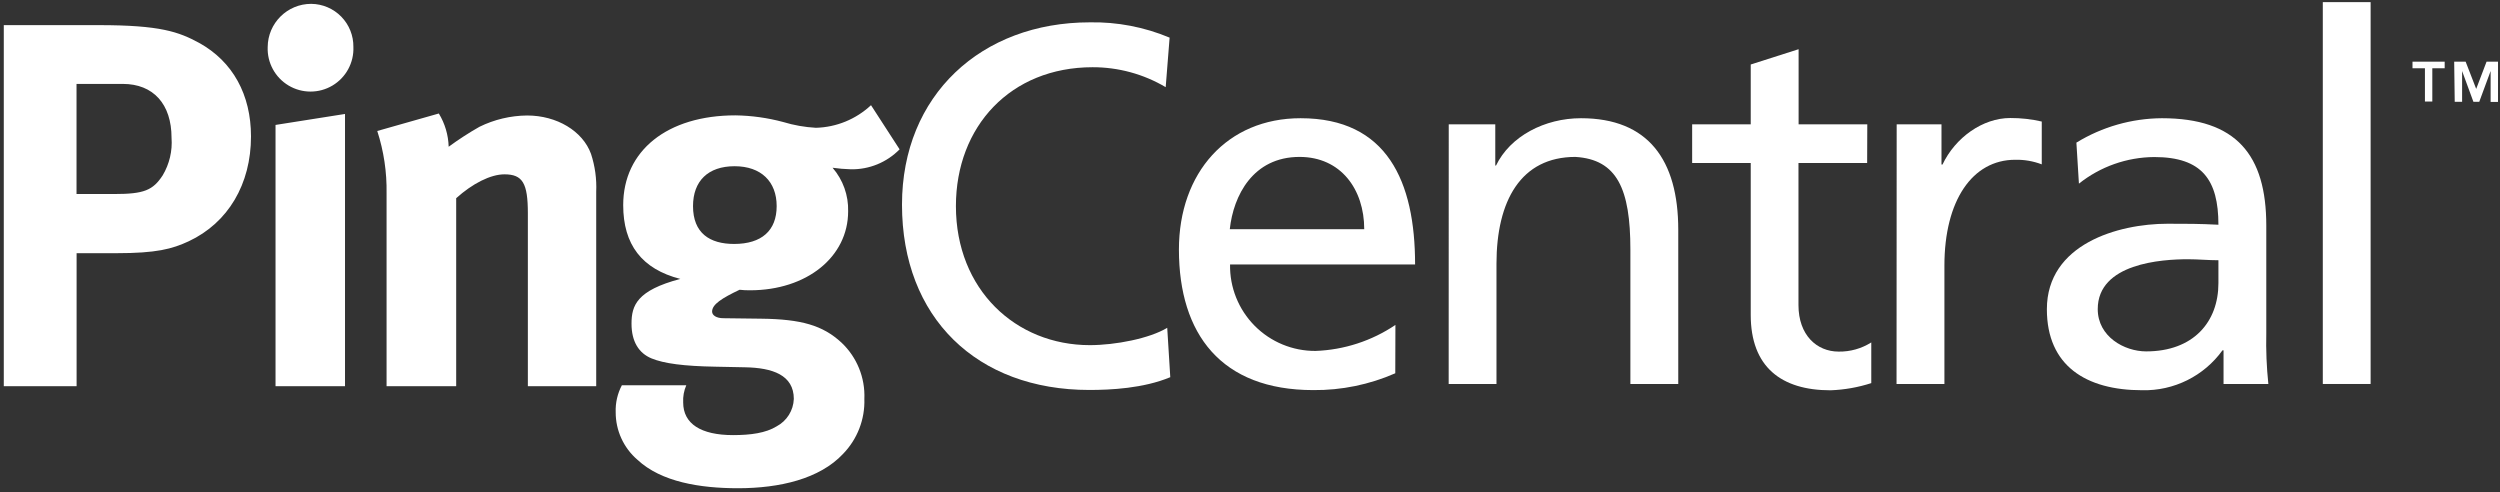 <?xml version="1.0" encoding="UTF-8"?>
<svg width="376px" height="74px" viewBox="0 0 376 74" version="1.1" xmlns="http://www.w3.org/2000/svg" xmlns:xlink="http://www.w3.org/1999/xlink">
    <rect x="0" y="0" width="376" height="74" fill="#333333" stroke="none"/>
    <title>PingCentral-white</title>
    <g id="PingCentral-white" stroke="none" stroke-width="1" fill="none" fill-rule="evenodd">
        <g fill="#FFFFFF" fill-rule="nonzero">
            <path d="M14.87,3.78 C24.09,3.78 26.87,4.78 29.95,6.45 C35.02,9.25 37.75,14.26 37.75,20.51 C37.75,27.7 34.31,33.51 28.38,36.29 C25.88,37.45 23.53,38.08 17.52,38.08 L11.52,38.08 L11.52,58.08 L0.57,58.08 L0.57,3.78 L14.87,3.78 Z M11.51,29.18 L17.21,29.18 C21.66,29.18 23,28.62 24.47,26.37 C25.482,24.671 25.947,22.702 25.8,20.73 C25.8,15.66 23.07,12.62 18.46,12.62 L11.51,12.62 L11.51,29.18 Z M53.15,7.07 C53.243,9.433 52.035,11.658 50.003,12.867 C47.971,14.076 45.439,14.076 43.407,12.867 C41.375,11.658 40.167,9.433 40.26,7.07 C40.287,3.474 43.214,0.574 46.81,0.58 C48.513,0.596 50.139,1.289 51.329,2.507 C52.519,3.725 53.174,5.367 53.15,7.07 Z M51.89,17.14 L51.89,58.08 L41.44,58.08 L41.44,18.79 L51.89,17.14 Z M66,17.07 C66.919,18.58 67.43,20.303 67.48,22.07 C68.964,20.981 70.51,19.979 72.11,19.07 C74.342,17.972 76.793,17.391 79.28,17.37 C83.74,17.37 87.64,19.7 88.89,23.15 C89.491,24.984 89.755,26.912 89.67,28.84 L89.67,58.08 L79.39,58.08 L79.39,32.08 C79.39,27.55 78.61,26.22 75.87,26.22 C73.77,26.22 71.04,27.62 68.61,29.81 L68.61,58.08 L58.14,58.08 L58.14,29.08 C58.195,25.897 57.721,22.728 56.74,19.7 L66,17.07 Z M135.3,22.46 C133.369,24.431 130.709,25.517 127.95,25.46 C127.036,25.435 126.125,25.358 125.22,25.23 C126.789,27.046 127.623,29.381 127.56,31.78 C127.56,38.65 121.32,43.66 112.8,43.66 C112.276,43.666 111.751,43.639 111.23,43.58 C108.59,44.84 107.1,45.77 107.1,46.86 C107.1,47.41 107.72,47.86 108.81,47.86 L114.44,47.93 C120.53,48 123.74,48.93 126.55,51.52 C128.878,53.711 130.137,56.806 130,60 C130.099,63.078 128.94,66.064 126.79,68.27 C123.27,72.03 117.25,73.43 111,73.43 C105.31,73.43 99.45,72.5 95.86,69.14 C93.784,67.349 92.593,64.742 92.6,62 C92.55,60.589 92.871,59.189 93.53,57.94 L103.22,57.94 C102.863,58.755 102.702,59.642 102.75,60.53 C102.75,63.73 105.41,65.44 110.25,65.44 C112.9,65.44 115.17,65.13 116.81,64.12 C118.343,63.305 119.326,61.735 119.39,60 C119.39,56.4 116.18,55.31 112.04,55.24 L107.59,55.15 C102.91,55.07 99.86,54.68 97.98,53.9 C96.1,53.12 94.98,51.4 94.98,48.68 C94.98,45.96 95.76,43.68 102.32,41.95 C96.54,40.47 93.73,36.79 93.73,30.85 C93.73,22.65 100.37,17.35 110.6,17.35 C113.029,17.384 115.444,17.72 117.79,18.35 C119.389,18.836 121.041,19.128 122.71,19.22 C125.796,19.14 128.746,17.93 131,15.82 L135.3,22.46 Z M104.23,31 C104.23,35.06 106.74,36.69 110.41,36.69 C114.54,36.69 116.81,34.69 116.81,31 C116.81,27.31 114.47,25 110.48,25 C106.49,25 104.23,27.23 104.23,31 Z" id="Shape"></path>
            <path d="M175.32,13.11 C171.99,11.138 168.19,10.102 164.32,10.11 C152,10.12 143.77,19 143.77,31 C143.77,43.56 152.77,51.91 163.91,51.91 C167.74,51.91 172.91,50.91 175.55,49.3 L176.01,56.73 C171.95,58.42 167.01,58.65 163.83,58.65 C146.91,58.65 135.66,47.77 135.66,30.78 C135.66,14.31 147.6,3.36 163.91,3.36 C168.026,3.283 172.114,4.067 175.91,5.66 L175.32,13.11 Z" id="Path"></path>
            <path d="M209.85,56.14 C205.965,57.846 201.763,58.708 197.52,58.67 C183.66,58.67 177.31,50.24 177.31,37.53 C177.31,25.97 184.58,17.78 195.61,17.78 C208.61,17.78 212.83,27.27 212.83,39.78 L185,39.78 C184.941,43.223 186.273,46.544 188.696,48.992 C191.119,51.439 194.426,52.805 197.87,52.78 C202.156,52.621 206.313,51.267 209.87,48.87 L209.85,56.14 Z M205.18,34.47 C205.18,28.47 201.66,23.6 195.45,23.6 C188.45,23.6 185.5,29.42 184.96,34.47 L205.18,34.47 Z" id="Shape"></path>
            <path d="M217.89,18.7 L224.89,18.7 L224.89,24.9 L225,24.9 C227.14,20.46 232.35,17.78 237.78,17.78 C247.89,17.78 252.41,24.06 252.41,34.55 L252.41,57.75 L245.21,57.75 L245.21,37.53 C245.21,28.42 243.21,23.98 236.94,23.6 C228.75,23.6 225.07,30.18 225.07,39.68 L225.07,57.75 L217.88,57.75 L217.89,18.7 Z" id="Path"></path>
            <path d="M280.82,24.52 L270.49,24.52 L270.49,45.88 C270.49,50.4 273.24,52.88 276.54,52.88 C278.273,52.906 279.976,52.427 281.44,51.5 L281.44,57.62 C279.456,58.262 277.393,58.625 275.31,58.7 C267.88,58.7 263.31,55.17 263.31,47.36 L263.31,24.52 L254.5,24.52 L254.5,18.7 L263.31,18.7 L263.31,9.7 L270.51,7.4 L270.51,18.7 L280.84,18.7 L280.82,24.52 Z" id="Path"></path>
            <path d="M285.26,18.7 L292,18.7 L292,24.75 L292.15,24.75 C294.07,20.69 298.2,17.75 302.34,17.75 C303.935,17.743 305.526,17.921 307.08,18.28 L307.08,24.72 C305.804,24.233 304.445,23.999 303.08,24.03 C296.65,24.03 292.44,30.15 292.44,39.95 L292.44,57.75 L285.24,57.75 L285.26,18.7 Z" id="Path"></path>
            <path d="M312.29,21.45 C316.162,19.077 320.609,17.808 325.15,17.78 C336.33,17.78 340.85,23.29 340.85,33.93 L340.85,50.09 C340.79,52.647 340.894,55.206 341.16,57.75 L334.42,57.75 L334.42,52.69 L334.26,52.69 C331.468,56.563 326.943,58.809 322.17,58.69 C313.74,58.69 307.85,55.01 307.85,46.51 C307.85,36.71 318.57,33.65 326,33.65 C328.83,33.65 330.82,33.65 333.65,33.8 C333.65,27.06 331.2,23.62 324,23.62 C319.882,23.646 315.892,25.054 312.67,27.62 L312.29,21.45 Z M333.65,39.14 C332.12,39.14 330.59,38.99 329.06,38.99 C325.15,38.99 315.5,39.6 315.5,46.49 C315.5,50.63 319.5,52.85 322.78,52.85 C329.9,52.85 333.65,48.41 333.65,42.59 L333.65,39.14 Z" id="Shape"></path>
            <polygon id="Path" points="349.35 0.32 356.54 0.32 356.54 57.75 349.35 57.75"></polygon>
            <path d="M364.71,10.27 L362.84,10.27 L362.84,9.27 L367.68,9.27 L367.68,10.27 L365.82,10.27 L365.82,15.27 L364.71,15.27 L364.71,10.27 Z M369.11,9.27 L370.83,9.27 L372.42,13.37 L373.98,9.27 L375.7,9.27 L375.7,15.33 L374.59,15.33 L374.59,10.68 L374.59,10.68 L372.88,15.31 L372,15.31 L370.3,10.68 L370.3,10.68 L370.3,15.31 L369.19,15.31 L369.11,9.27 Z" id="Shape"></path>
        </g>
    </g>
</svg>